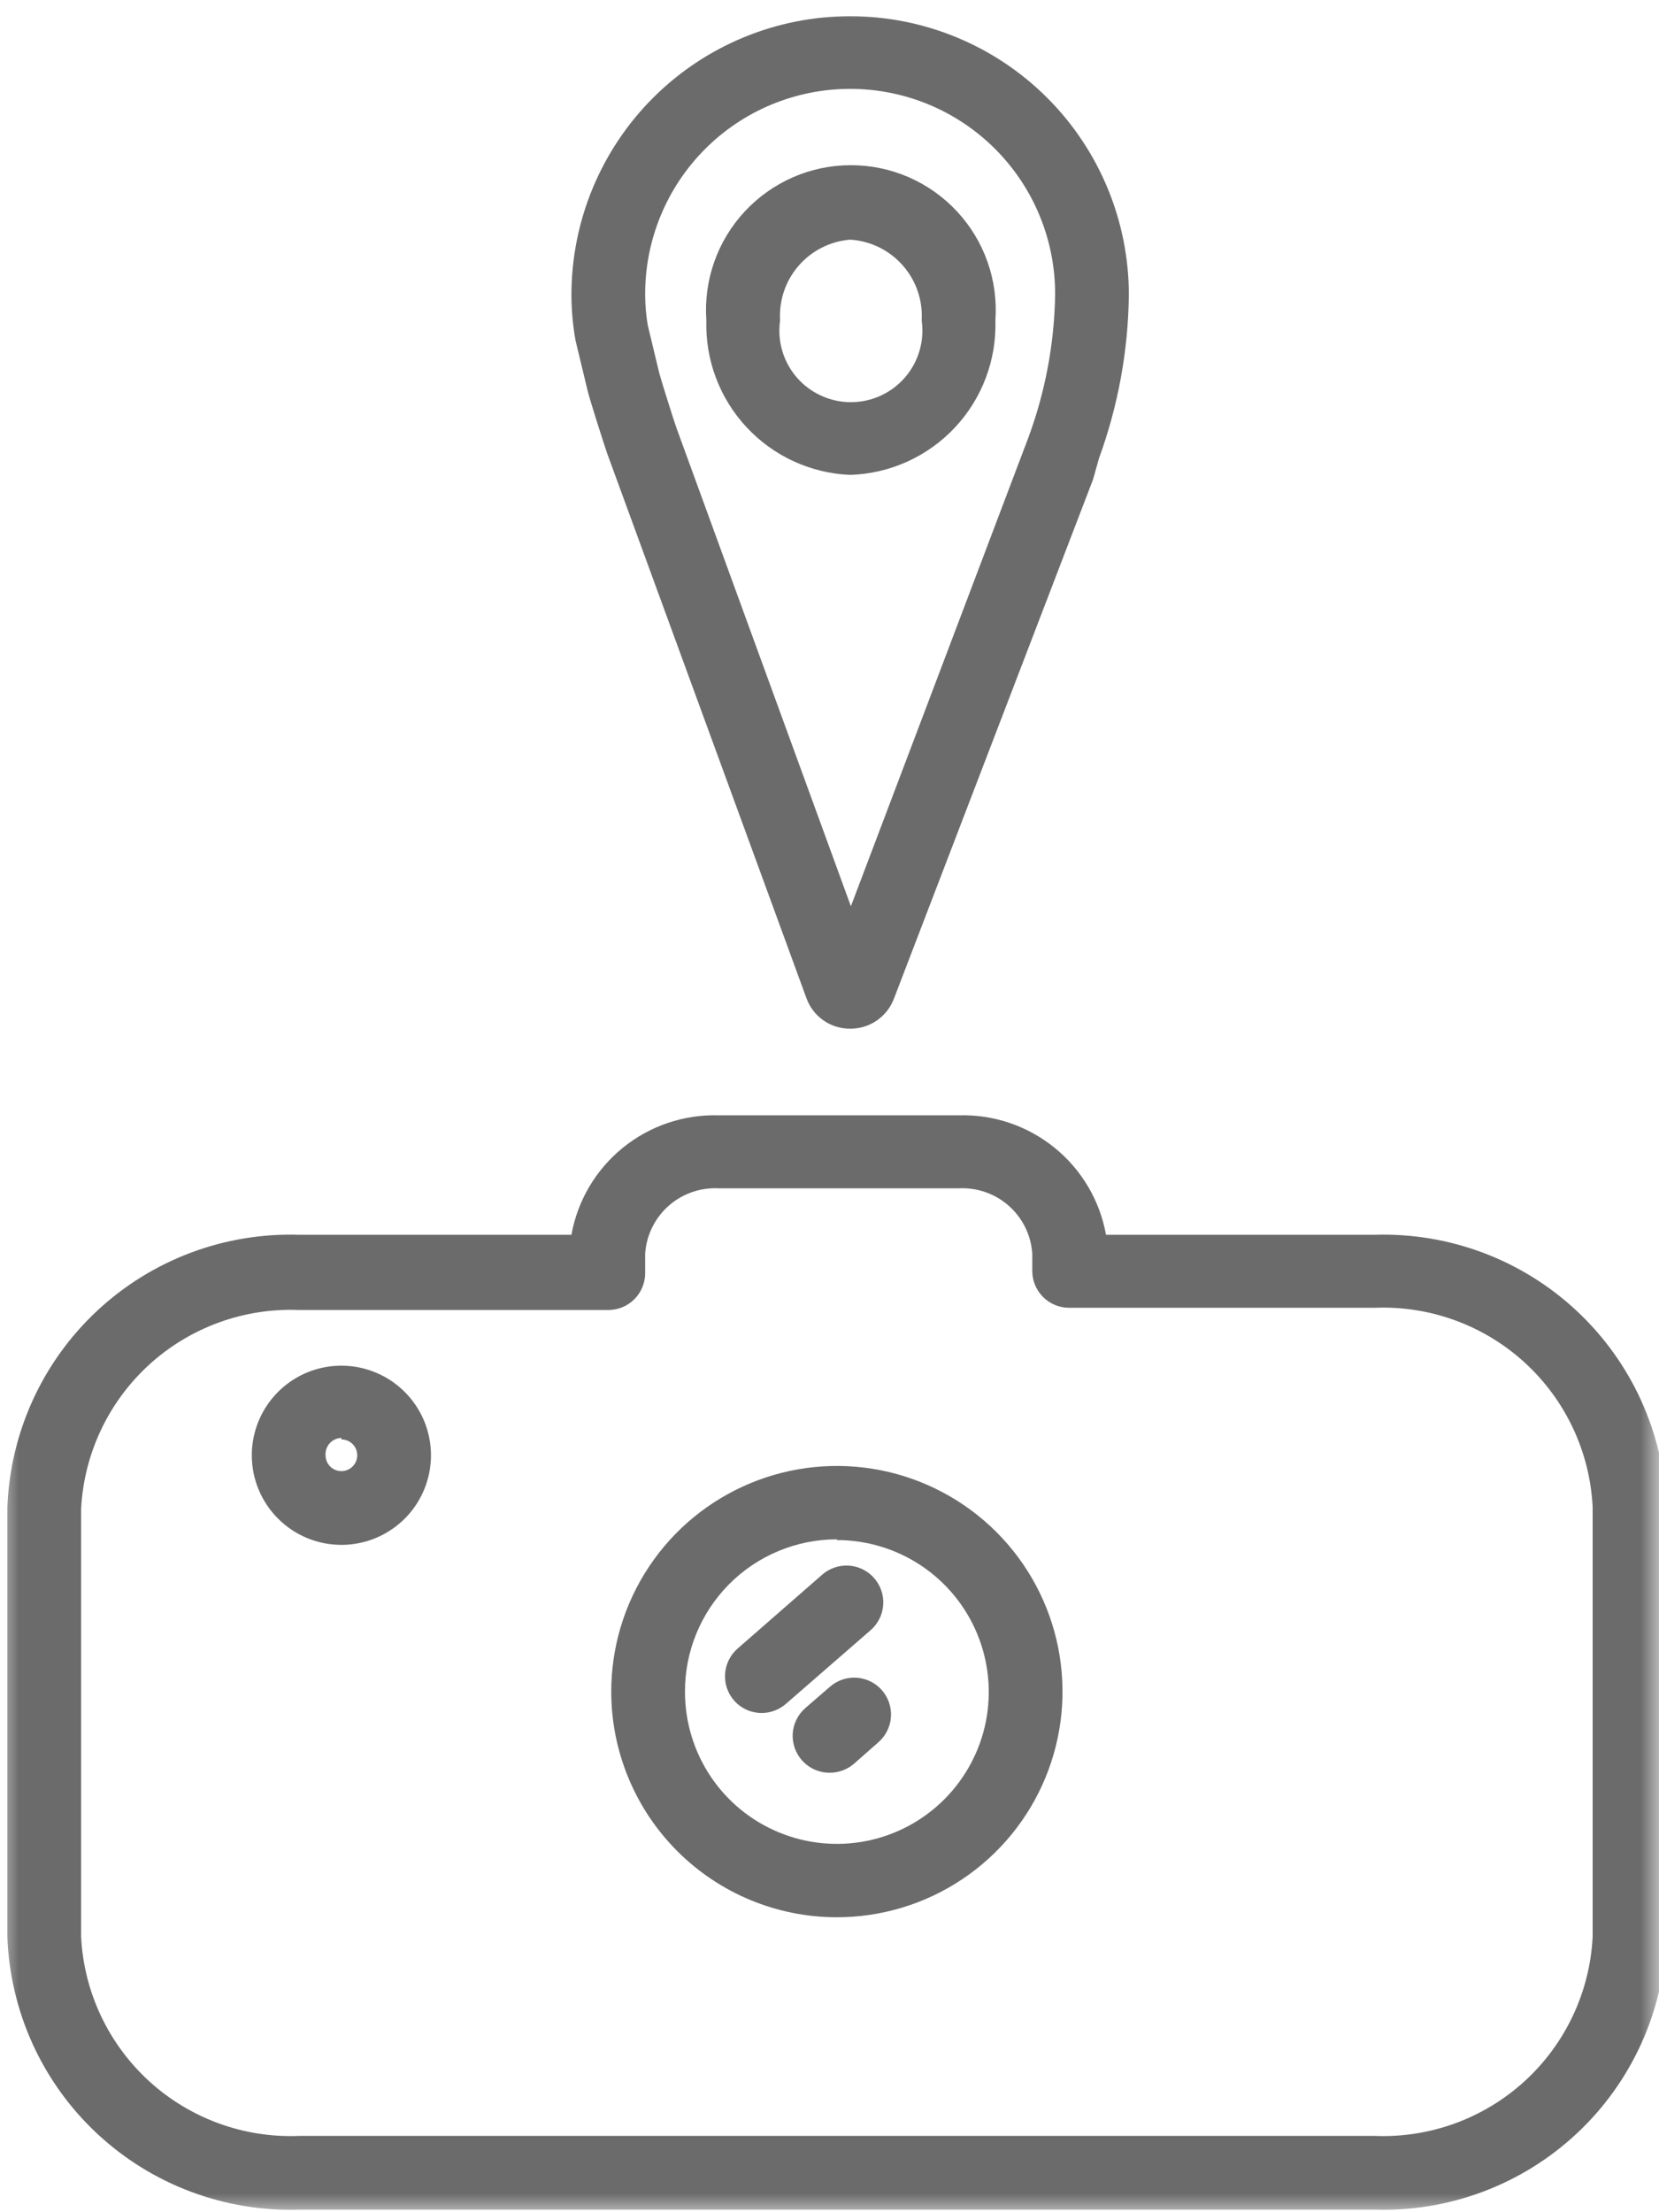 <svg width="45" height="60" viewBox="0 0 45 60" fill="none"
  xmlns="http://www.w3.org/2000/svg">
  <g clip-path="url(#clip0_2_16)">
    <mask id="mask0_2_16" style="mask-type:luminance" maskUnits="userSpaceOnUse" x="0" y="0" width="45" height="60">
      <path d="M45 0H0V60H45V0Z" fill="white"/>
    </mask>
    <g mask="url(#mask0_2_16)">
      <path d="M22.7 52C23.911 52 25.095 51.641 26.101 50.968C27.108 50.295 27.892 49.339 28.355 48.22C28.818 47.101 28.939 45.87 28.702 44.682C28.465 43.495 27.881 42.404 27.024 41.549C26.167 40.694 25.076 40.111 23.888 39.876C22.7 39.641 21.469 39.764 20.351 40.229C19.233 40.694 18.278 41.479 17.607 42.487C16.935 43.495 16.578 44.679 16.58 45.89C16.583 47.511 17.229 49.066 18.376 50.211C19.523 51.357 21.079 52 22.7 52ZM22.7 41.77C23.515 41.77 24.311 42.012 24.989 42.464C25.666 42.917 26.195 43.56 26.506 44.313C26.818 45.066 26.9 45.895 26.741 46.694C26.582 47.493 26.189 48.227 25.613 48.803C25.037 49.38 24.303 49.772 23.504 49.931C22.705 50.09 21.876 50.008 21.123 49.696C20.37 49.385 19.727 48.856 19.274 48.179C18.822 47.501 18.58 46.705 18.58 45.89C18.577 45.347 18.682 44.809 18.888 44.307C19.094 43.805 19.397 43.349 19.78 42.964C20.163 42.579 20.617 42.274 21.119 42.066C21.62 41.857 22.157 41.75 22.7 41.75V41.77Z" fill="#6B6B6B"/>
      <path d="M15.94 10.6C16 10.85 16.38 12.04 16.47 12.3L21.87 27.06C21.956 27.307 22.117 27.521 22.33 27.671C22.544 27.822 22.799 27.902 23.06 27.9C23.319 27.902 23.571 27.824 23.784 27.678C23.997 27.531 24.16 27.322 24.25 27.08L29.65 13L29.81 12.43C30.328 11.01 30.602 9.512 30.62 8C30.62 5.995 29.823 4.072 28.406 2.654C26.988 1.236 25.065 0.44 23.06 0.44C21.055 0.44 19.132 1.236 17.714 2.654C16.297 4.072 15.5 5.995 15.5 8C15.501 8.412 15.538 8.824 15.61 9.23L15.94 10.6ZM23.06 2.41C23.793 2.41 24.518 2.555 25.195 2.836C25.871 3.117 26.485 3.53 27.002 4.049C27.519 4.569 27.928 5.185 28.205 5.863C28.483 6.541 28.624 7.267 28.62 8C28.598 9.325 28.351 10.637 27.89 11.88L23.08 24.58L18.35 11.61C18.28 11.42 17.92 10.27 17.88 10.11L17.57 8.82C17.524 8.549 17.501 8.275 17.5 8C17.496 7.267 17.637 6.541 17.915 5.863C18.192 5.185 18.601 4.569 19.118 4.049C19.634 3.53 20.249 3.117 20.925 2.836C21.602 2.555 22.327 2.41 23.06 2.41Z" fill="#6B6B6B"/>
      <path d="M23.06 12.88C24.138 12.846 25.158 12.386 25.897 11.6C26.636 10.815 27.032 9.768 27 8.69C27.038 8.152 26.966 7.611 26.786 7.102C26.607 6.593 26.324 6.127 25.956 5.732C25.588 5.337 25.143 5.022 24.648 4.806C24.154 4.591 23.62 4.48 23.08 4.48C22.54 4.48 22.006 4.591 21.512 4.806C21.017 5.022 20.572 5.337 20.204 5.732C19.836 6.127 19.553 6.593 19.374 7.102C19.194 7.611 19.122 8.152 19.16 8.69C19.128 9.761 19.519 10.802 20.249 11.586C20.979 12.371 21.989 12.836 23.06 12.88ZM23.06 6.5C23.608 6.533 24.119 6.783 24.483 7.194C24.847 7.604 25.033 8.142 25 8.69C25.04 8.965 25.02 9.246 24.942 9.513C24.864 9.78 24.729 10.027 24.547 10.238C24.365 10.448 24.139 10.617 23.886 10.732C23.633 10.848 23.358 10.908 23.08 10.908C22.802 10.908 22.527 10.848 22.274 10.732C22.021 10.617 21.795 10.448 21.613 10.238C21.431 10.027 21.296 9.78 21.218 9.513C21.14 9.246 21.12 8.965 21.16 8.69C21.127 8.149 21.307 7.616 21.663 7.207C22.018 6.797 22.52 6.544 23.06 6.5Z" fill="#6B6B6B"/>
      <path d="M8.12 59.93H37.28C39.31 59.995 41.284 59.252 42.768 57.866C44.253 56.479 45.127 54.56 45.2 52.53V40.89C45.127 38.86 44.253 36.941 42.768 35.554C41.284 34.167 39.31 33.425 37.28 33.49H30C29.833 32.56 29.337 31.721 28.602 31.127C27.868 30.532 26.945 30.221 26 30.25H19.5C18.556 30.221 17.632 30.532 16.898 31.127C16.163 31.721 15.667 32.56 15.5 33.49H8.12C6.09 33.425 4.116 34.167 2.632 35.554C1.147 36.941 0.273 38.86 0.2 40.89V52.53C0.273 54.56 1.147 56.479 2.632 57.866C4.116 59.252 6.09 59.995 8.12 59.93ZM2.2 40.93C2.275 39.431 2.94 38.023 4.048 37.011C5.157 36 6.621 35.468 8.12 35.53H16.5C16.765 35.53 17.02 35.425 17.207 35.237C17.395 35.05 17.5 34.795 17.5 34.53V34C17.534 33.501 17.762 33.036 18.137 32.704C18.511 32.373 19.001 32.203 19.5 32.23H26C26.499 32.203 26.989 32.373 27.363 32.704C27.738 33.036 27.967 33.501 28 34V34.47C28 34.735 28.105 34.99 28.293 35.177C28.48 35.365 28.735 35.47 29 35.47H37.28C38.779 35.407 40.243 35.94 41.352 36.951C42.461 37.963 43.125 39.371 43.2 40.87V52.53C43.125 54.029 42.461 55.437 41.352 56.449C40.243 57.46 38.779 57.993 37.28 57.93H8.12C6.621 57.993 5.157 57.46 4.048 56.449C2.94 55.437 2.275 54.029 2.2 52.53V40.93Z" fill="#6B6B6B"/>
      <path d="M9.26 41.9C9.741 41.9 10.21 41.758 10.61 41.49C11.01 41.224 11.321 40.844 11.505 40.4C11.689 39.956 11.737 39.467 11.643 38.996C11.55 38.525 11.318 38.092 10.978 37.752C10.638 37.412 10.205 37.181 9.734 37.087C9.263 36.993 8.774 37.041 8.33 37.225C7.886 37.409 7.507 37.72 7.24 38.12C6.973 38.52 6.83 38.989 6.83 39.47C6.83 40.114 7.086 40.733 7.542 41.188C7.997 41.644 8.616 41.9 9.26 41.9ZM9.26 39.04C9.374 39.04 9.483 39.085 9.564 39.166C9.645 39.247 9.69 39.356 9.69 39.47C9.69 39.584 9.645 39.693 9.564 39.774C9.483 39.855 9.374 39.9 9.26 39.9C9.146 39.9 9.037 39.855 8.956 39.774C8.875 39.693 8.83 39.584 8.83 39.47C8.826 39.411 8.834 39.351 8.854 39.295C8.873 39.239 8.904 39.187 8.944 39.143C8.985 39.099 9.033 39.064 9.088 39.039C9.142 39.014 9.2 39.001 9.26 39V39.04Z" fill="#6B6B6B"/>
      <path d="M20.67 46.46C20.91 46.457 21.14 46.368 21.32 46.21L23.62 44.21C23.819 44.035 23.94 43.788 23.957 43.524C23.974 43.259 23.885 42.999 23.71 42.8C23.535 42.601 23.288 42.48 23.024 42.463C22.759 42.447 22.499 42.535 22.3 42.71L20.01 44.71C19.81 44.884 19.687 45.13 19.668 45.394C19.649 45.659 19.736 45.92 19.91 46.12C20.005 46.228 20.122 46.314 20.253 46.373C20.384 46.431 20.526 46.461 20.67 46.46Z" fill="#6B6B6B"/>
      <path d="M22.51 45.75L21.84 46.33C21.641 46.505 21.52 46.752 21.503 47.016C21.486 47.281 21.575 47.541 21.75 47.74C21.844 47.847 21.959 47.932 22.088 47.991C22.218 48.049 22.358 48.08 22.5 48.08C22.742 48.082 22.976 47.997 23.16 47.84L23.83 47.25C24.029 47.075 24.15 46.828 24.167 46.564C24.183 46.299 24.095 46.039 23.92 45.84C23.745 45.641 23.498 45.52 23.234 45.503C22.969 45.486 22.709 45.575 22.51 45.75Z" fill="#6B6B6B"/>
    </g>
  </g>
  <defs>
    <clipPath id="clip0_2_16">
      <rect width="45" height="60" fill="white"/>
    </clipPath>
  </defs>
</svg>
